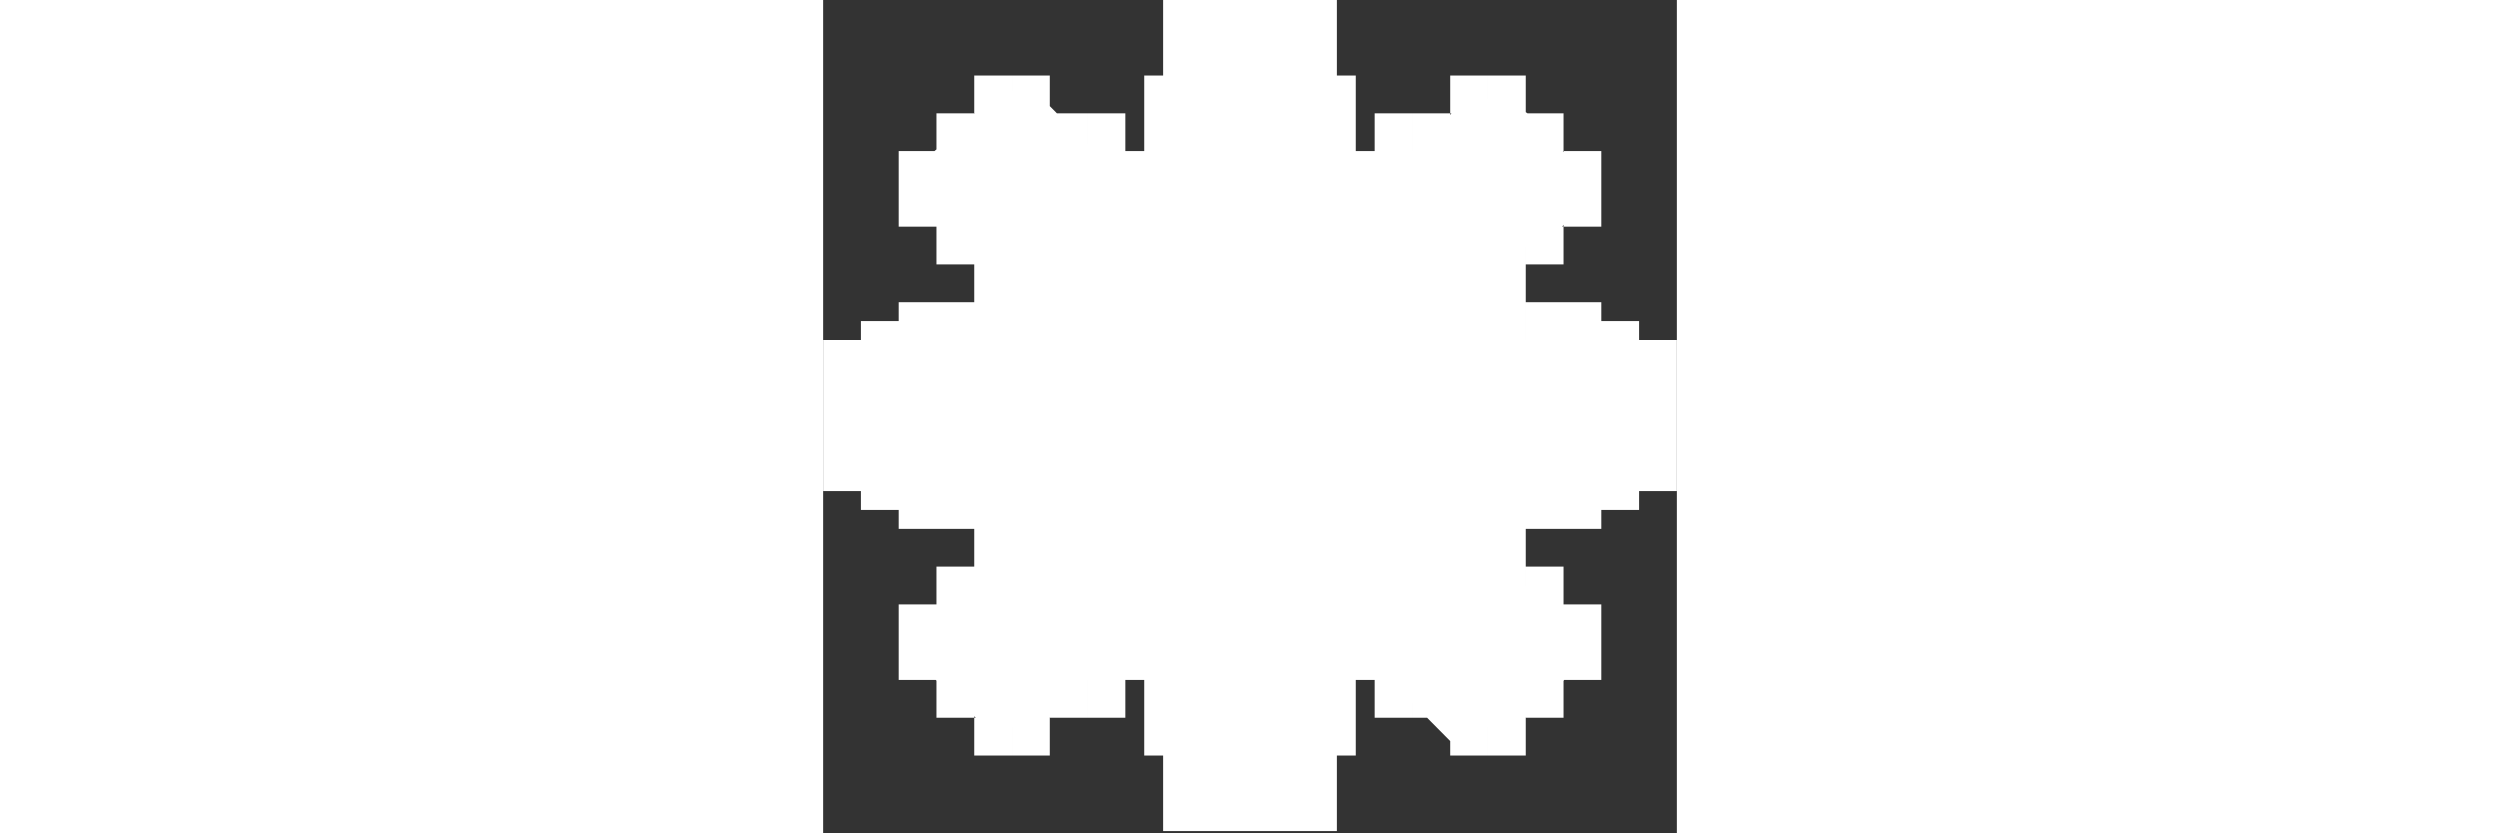 <svg width="120" height="40" viewBox="0 0 335 327" fill="none" xmlns="http://www.w3.org/2000/svg">
<rect x="0" y="0" width="335" height="327" fill="#333333" stroke="none"/>
<path fill-rule="evenodd" clip-rule="evenodd" d="M133.408 0H148.231V10.431L148.231 10.431V0H157.123H163.054H163.054H171.946H171.946H177.877H186.769V10.322H186.769V0H201.592V14.823H196.724V14.823H201.592V29.646H196.766V29.646H209.005V44.468V44.469V59.291H196.851V59.291H201.593H216.416H235.724L235.725 59.291H231.241V44.468H246.062V29.646H260.885V39.033H260.886V29.646H275.709V44.014L276.385 44.468H290.532V59.291H290.259L290.53 59.716V59.291H305.353V74.114H296.122L296.122 74.115H305.353V88.938H290.532V103.759H275.709V96.834L275.707 96.835V103.761H275.709V118.584H275.707V133.408H305.354V125.995H320.177V133.408H320.177H320.177H335V148.231H320.177V148.231H335V163.054H320.177V163.054H335V177.876V177.877V192.699H320.177V192.7H320.177V200.11H305.354V192.7H305.353V207.522H290.532H290.53H275.709V192.7H275.709V207.522H275.707V207.522H275.709V222.345H275.707V230.138L275.709 230.139V222.344H290.532V237.167H290.53L290.53 237.167H305.353V251.99H296.622L296.622 251.99H305.353V266.813H290.789L290.532 267.172V281.637H275.709V281.533L275.591 281.639H275.709V296.462H260.886V285.453L260.885 285.453V296.462H246.062V290.792L236.991 281.637H231.241V275.834L231.239 275.832V281.637H216.416V266.814H222.303L222.303 266.813L216.416 266.814H209.005V281.637H197.485V281.639H209.005V296.462H197.527V296.462H201.592V311.283V311.285V326.106H186.769V315.677H186.769V326.106H177.877H171.946H171.946H163.054H163.054H157.123H148.231V315.787H148.231V326.106H133.408V311.285V311.283V296.462H138.235V296.462H125.995V281.639H138.192L138.192 281.637H125.995V266.814H118.584V281.637H103.761V266.814H103.759V281.637H88.936V281.486L88.823 281.639H88.938V296.462H74.115V285.406L74.114 285.406V296.462H59.291V281.639H59.9L59.291 281.064V281.637H44.468V267.089L44.176 266.813H29.646V251.99H38.558L38.558 251.99H29.646V237.167H44.452L44.468 237.144V222.344H59.291V228.107L59.291 228.107V222.345V207.522V207.522V192.7H59.291V207.522H44.469H44.468H29.646V192.7H29.646V200.11H14.823V192.7V185.287V140.818V133.408V125.995H29.646V133.408H59.291V118.584V103.761V102.3L59.291 102.3V103.759H44.468V88.938H40.022V88.938H29.646V74.115H35.447L35.447 74.114H29.646V59.291H43.681L44.468 58.626V44.468H59.291V44.653L59.481 44.469H59.291V29.646H74.114V35.8L74.115 35.8V29.646H88.938V41.647L91.733 44.468H103.759V56.605L103.761 56.607V44.468H118.584V59.291H112.078L112.079 59.291H118.584H133.407H137.558V59.291H125.995V44.469V44.468V29.646H137.474V29.646H133.408V14.823H137.432V14.823H133.408V0ZM246.54 44.469L246.064 45.122V44.469H246.54ZM290.036 88.936L290.53 88.195V88.936H290.036ZM59.291 118.584H44.469H44.468H29.646V133.407H44.468H44.469H59.291V118.584ZM14.823 133.408H0V148.231H14.823V133.408ZM14.823 148.231H0V163.054H14.823V148.231ZM0 163.054H14.823V177.876V177.877V192.699H0V177.877V177.876V163.054ZM290.53 118.584H275.709V133.407H290.53H290.532H305.353V118.584H290.532H290.53ZM216.416 44.468H231.239V59.291H216.416V44.468Z" fill="white"/>
</svg>
